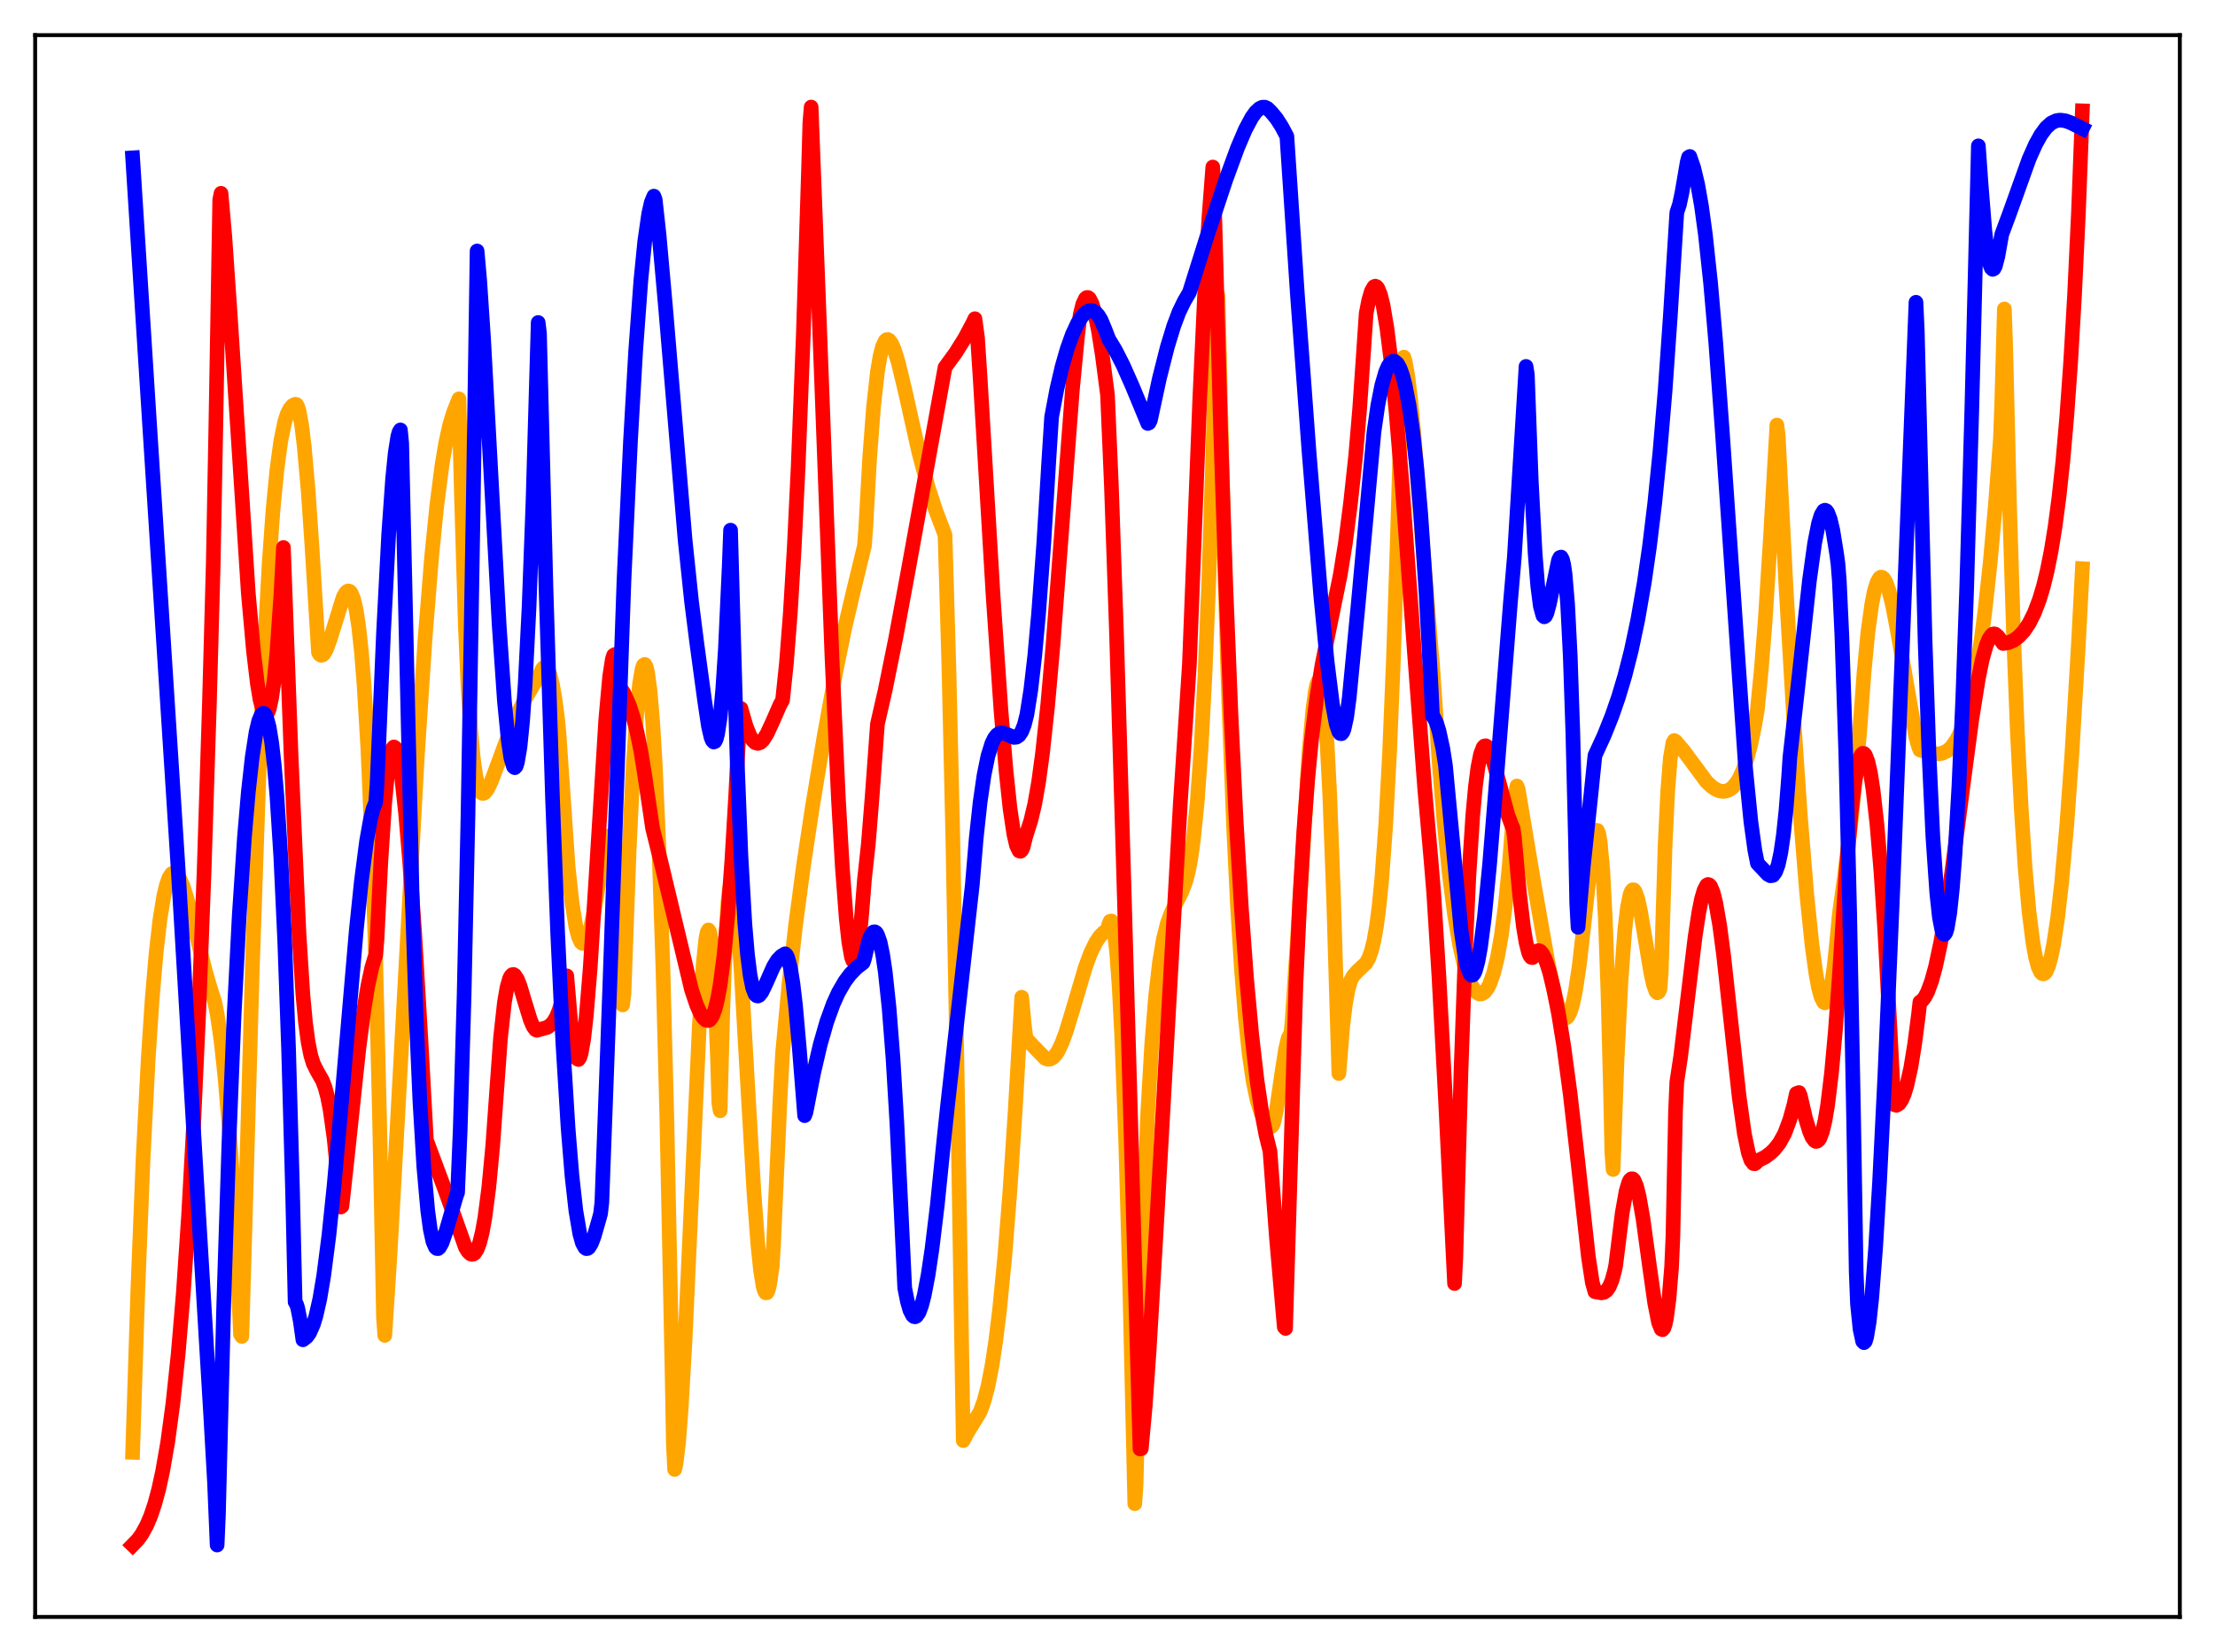 <?xml version="1.0" encoding="utf-8" standalone="no"?>
<!DOCTYPE svg PUBLIC "-//W3C//DTD SVG 1.1//EN"
  "http://www.w3.org/Graphics/SVG/1.1/DTD/svg11.dtd">
<svg xmlns:xlink="http://www.w3.org/1999/xlink" width="453.6pt" height="338.4pt" viewBox="0 0 453.6 338.4" xmlns="http://www.w3.org/2000/svg" version="1.1">
 <defs>
  <style type="text/css">*{stroke-linejoin: round; stroke-linecap: butt}</style>
 </defs>
 <g id="figure_1">
  <g id="patch_1">
   <path d="M 0 338.4 
L 453.6 338.4 
L 453.6 0 
L 0 0 
z
" style="fill: #ffffff"/>
  </g>
  <g id="axes_1">
   <g id="patch_2">
    <path d="M 7.2 331.2 
L 446.4 331.2 
L 446.4 7.2 
L 7.2 7.2 
z
" style="fill: #ffffff"/>
   </g>
   <g id="matplotlib.axis_1"/>
   <g id="matplotlib.axis_2"/>
   <g id="line2d_1">
    <path d="M 27.164 297.481 
L 28.228 264.169 
L 29.293 237.502 
L 30.358 216.766 
L 31.156 204.71 
L 31.955 195.334 
L 32.753 188.352 
L 33.552 183.471 
L 34.084 181.24 
L 34.617 179.766 
L 35.149 178.97 
L 35.681 178.73 
L 36.214 179.065 
L 36.746 179.812 
L 37.545 181.661 
L 38.609 185.129 
L 39.94 190.347 
L 42.07 198.979 
L 43.135 202.643 
L 43.933 205.075 
L 44.465 207.698 
L 45.264 213.152 
L 46.063 220.534 
L 46.861 230.071 
L 47.66 241.938 
L 48.724 261.708 
L 49.257 273.322 
L 49.523 273.748 
L 50.055 255.573 
L 51.652 199.001 
L 52.983 159.95 
L 54.048 134.933 
L 55.113 115.52 
L 55.911 104.469 
L 56.71 96.166 
L 57.508 90.276 
L 58.307 86.404 
L 58.839 84.76 
L 59.372 83.694 
L 59.904 83.076 
L 60.436 82.807 
L 60.703 82.847 
L 60.969 83.294 
L 61.235 84.158 
L 61.767 87.051 
L 62.3 91.419 
L 63.098 100.404 
L 63.897 112.04 
L 65.228 133.668 
L 65.494 134.069 
L 65.76 134.225 
L 66.026 134.18 
L 66.292 133.961 
L 66.825 133.079 
L 67.623 130.896 
L 70.285 122.323 
L 70.817 121.396 
L 71.084 121.138 
L 71.35 121.04 
L 71.616 121.128 
L 71.882 121.429 
L 72.415 122.701 
L 72.947 124.995 
L 73.479 128.563 
L 74.012 133.517 
L 74.544 140.117 
L 75.343 153.55 
L 76.141 172.117 
L 76.94 196.78 
L 77.738 229.52 
L 78.537 270.019 
L 78.803 273.532 
L 79.868 256.961 
L 81.465 228.39 
L 85.457 154.995 
L 87.055 130.688 
L 88.385 114.139 
L 89.45 103.544 
L 90.515 95.269 
L 91.313 90.544 
L 92.112 86.945 
L 92.911 84.371 
L 93.975 81.699 
L 94.508 101.885 
L 95.306 128.555 
L 95.839 140.642 
L 96.371 149.251 
L 96.903 155.16 
L 97.436 158.996 
L 97.968 161.26 
L 98.5 162.325 
L 98.767 162.509 
L 99.033 162.505 
L 99.299 162.345 
L 99.831 161.658 
L 100.63 160.003 
L 101.961 156.442 
L 104.356 149.965 
L 105.953 146.28 
L 107.551 143.133 
L 109.148 140.416 
L 110.479 138.288 
L 111.011 137.104 
L 111.277 136.777 
L 111.543 136.639 
L 111.809 136.698 
L 112.076 136.962 
L 112.608 138.135 
L 113.14 140.222 
L 113.673 143.292 
L 114.205 147.423 
L 114.471 150.22 
L 116.335 177.449 
L 117.133 184.859 
L 117.932 189.838 
L 118.464 191.903 
L 118.996 193.025 
L 119.263 193.239 
L 119.529 193.239 
L 119.795 193.032 
L 120.327 192.038 
L 120.86 190.34 
L 121.658 186.666 
L 122.989 178.847 
L 124.054 173.18 
L 124.586 171.507 
L 124.852 171.181 
L 125.119 171.264 
L 125.385 171.908 
L 125.651 173.141 
L 125.917 175.069 
L 126.449 181.634 
L 126.982 192.552 
L 127.514 205.846 
L 127.78 203.448 
L 128.845 174.119 
L 129.644 157.413 
L 130.442 145.427 
L 130.975 140.09 
L 131.507 136.966 
L 131.773 136.255 
L 132.039 136.097 
L 132.305 136.51 
L 132.572 137.529 
L 133.104 141.325 
L 133.636 147.551 
L 134.169 156.288 
L 134.967 174.333 
L 135.766 198.531 
L 136.564 229.228 
L 137.629 280.935 
L 137.895 295.881 
L 138.161 300.991 
L 138.428 299.858 
L 138.96 295.455 
L 139.492 288.585 
L 140.291 274.532 
L 141.622 245.098 
L 143.219 209.938 
L 144.017 197.379 
L 144.55 192.297 
L 144.816 190.952 
L 145.082 190.482 
L 145.348 190.944 
L 145.615 192.403 
L 145.881 194.923 
L 146.413 203.55 
L 146.945 217.166 
L 147.212 226.017 
L 147.478 227.524 
L 148.01 207.256 
L 148.543 193.306 
L 149.075 184.809 
L 149.341 182.387 
L 149.607 181.063 
L 149.873 180.695 
L 150.14 181.21 
L 150.406 182.572 
L 150.938 187.276 
L 151.737 198.232 
L 153.068 221.622 
L 154.399 244.318 
L 155.197 254.885 
L 155.729 260.03 
L 156.262 263.41 
L 156.528 264.355 
L 156.794 264.814 
L 157.06 264.792 
L 157.327 264.258 
L 157.593 263.17 
L 158.125 259.512 
L 158.391 255.436 
L 159.722 225.526 
L 160.255 215.753 
L 161.585 201.416 
L 162.916 189.578 
L 164.513 177.526 
L 166.377 165.206 
L 168.772 150.8 
L 171.168 137.577 
L 173.031 128.463 
L 174.628 121.675 
L 177.024 111.8 
L 177.29 108.223 
L 178.089 93.88 
L 178.887 83.351 
L 179.686 76.161 
L 180.218 72.984 
L 180.751 70.912 
L 181.283 69.812 
L 181.549 69.584 
L 181.815 69.547 
L 182.081 69.683 
L 182.614 70.402 
L 183.146 71.637 
L 183.945 74.216 
L 185.276 79.73 
L 188.204 92.805 
L 190.067 99.793 
L 191.664 104.689 
L 193.527 109.565 
L 194.326 136.852 
L 195.124 171.622 
L 196.189 229.905 
L 197.254 295.081 
L 198.052 293.555 
L 200.714 289.2 
L 201.513 287.001 
L 202.311 283.976 
L 203.11 279.936 
L 203.908 274.718 
L 204.707 268.194 
L 205.772 257.29 
L 206.836 243.734 
L 207.901 227.441 
L 209.232 204.268 
L 209.764 209.959 
L 210.031 212.091 
L 210.297 213.084 
L 210.829 213.453 
L 211.628 214.319 
L 214.023 216.77 
L 214.556 216.963 
L 215.088 216.926 
L 215.62 216.639 
L 216.153 216.09 
L 216.685 215.283 
L 217.484 213.604 
L 218.282 211.442 
L 219.613 207.088 
L 222.275 198.08 
L 223.34 195.215 
L 224.404 193.02 
L 225.203 191.831 
L 226.001 191.007 
L 226.8 190.499 
L 227.066 189.329 
L 227.332 188.703 
L 227.599 188.65 
L 227.865 189.177 
L 228.131 190.408 
L 228.663 194.871 
L 229.196 202.223 
L 229.728 212.572 
L 230.527 233.869 
L 231.325 262.09 
L 232.39 308.01 
L 232.656 304.121 
L 233.455 271.257 
L 234.253 246.325 
L 235.052 227.708 
L 235.85 214 
L 236.649 204.112 
L 237.447 197.143 
L 238.246 192.376 
L 239.044 189.169 
L 239.843 186.978 
L 240.908 184.872 
L 241.972 182.788 
L 242.771 180.674 
L 243.303 178.765 
L 243.836 175.994 
L 244.368 172.216 
L 245.167 164.36 
L 245.965 153.26 
L 246.764 138.238 
L 247.562 118.605 
L 248.361 93.828 
L 249.159 63.458 
L 249.425 60.512 
L 250.49 105.554 
L 251.555 141.419 
L 252.62 169.24 
L 253.418 185.52 
L 254.217 198.371 
L 255.015 208.372 
L 255.814 215.88 
L 256.612 221.401 
L 257.411 225.283 
L 258.209 227.86 
L 259.008 229.444 
L 259.54 230.101 
L 260.339 230.77 
L 260.605 230.516 
L 260.871 229.808 
L 261.404 227.315 
L 262.468 220.031 
L 263.267 214.87 
L 263.799 212.662 
L 264.065 212.133 
L 264.332 211.891 
L 264.598 209.266 
L 265.663 192.932 
L 268.058 154.288 
L 268.857 145.328 
L 269.389 141.413 
L 269.655 140.22 
L 269.921 139.555 
L 270.188 139.444 
L 270.454 139.959 
L 270.72 141.117 
L 271.252 145.422 
L 271.785 152.619 
L 272.317 162.904 
L 273.116 184.392 
L 274.18 219.894 
L 274.979 210.077 
L 275.511 205.764 
L 276.044 202.804 
L 276.576 200.881 
L 277.108 199.907 
L 277.907 199.007 
L 279.77 197.245 
L 280.303 196.27 
L 280.835 194.809 
L 281.367 192.646 
L 281.9 189.623 
L 282.432 185.482 
L 282.964 180.085 
L 283.763 169.134 
L 284.561 154.225 
L 285.36 134.85 
L 286.159 110.649 
L 287.223 73.959 
L 287.489 73.15 
L 287.756 74.036 
L 288.288 77.02 
L 288.82 81.34 
L 289.619 89.747 
L 291.216 110.007 
L 293.079 133.039 
L 293.345 135.925 
L 294.676 155.52 
L 295.741 168.535 
L 296.806 179.099 
L 297.871 187.391 
L 298.935 193.655 
L 299.734 197.236 
L 300.532 199.903 
L 301.331 201.833 
L 302.129 203.023 
L 302.662 203.45 
L 302.928 203.587 
L 303.46 203.574 
L 303.993 203.242 
L 304.525 202.591 
L 305.057 201.595 
L 305.856 199.368 
L 306.655 196.138 
L 307.453 191.614 
L 308.252 185.561 
L 309.05 177.511 
L 310.115 164.012 
L 310.647 160.996 
L 310.913 161.712 
L 314.108 180.813 
L 317.036 197.344 
L 318.1 202.428 
L 318.899 205.495 
L 319.697 207.614 
L 320.23 208.337 
L 320.496 208.487 
L 320.762 208.486 
L 321.028 208.273 
L 321.561 207.302 
L 322.093 205.561 
L 322.625 203.006 
L 323.424 197.678 
L 324.489 188.31 
L 326.086 173.719 
L 326.618 170.767 
L 326.884 170.088 
L 327.151 170.12 
L 327.417 170.813 
L 327.683 172.375 
L 328.215 178.172 
L 328.748 188.164 
L 329.28 203.026 
L 329.812 223.494 
L 330.079 236.098 
L 330.345 239.556 
L 331.143 217.263 
L 331.942 201.133 
L 332.74 190.408 
L 333.273 185.896 
L 333.805 183.261 
L 334.071 182.571 
L 334.337 182.261 
L 334.604 182.285 
L 334.87 182.639 
L 335.402 184.156 
L 335.935 186.558 
L 336.999 192.877 
L 338.064 199.255 
L 338.596 201.669 
L 339.129 203.107 
L 339.395 203.356 
L 339.661 203.209 
L 339.927 202.627 
L 340.193 199.273 
L 340.992 173.056 
L 341.524 162.028 
L 342.057 155.291 
L 342.589 152.142 
L 342.855 151.684 
L 343.121 151.84 
L 343.654 152.464 
L 344.719 153.701 
L 349.51 160.176 
L 350.575 161.147 
L 351.373 161.678 
L 352.172 162.02 
L 352.97 162.113 
L 353.769 161.948 
L 354.301 161.679 
L 354.833 161.267 
L 355.632 160.313 
L 356.164 159.443 
L 356.963 157.726 
L 357.761 155.406 
L 358.56 152.361 
L 359.359 148.468 
L 359.891 145.292 
L 360.689 137.154 
L 361.488 127.09 
L 362.553 110.228 
L 363.884 87.067 
L 364.15 89.236 
L 365.747 120.247 
L 367.344 147.43 
L 368.675 166.96 
L 370.006 183.275 
L 371.071 193.566 
L 371.869 199.404 
L 372.401 202.298 
L 372.934 204.266 
L 373.466 205.287 
L 373.732 205.42 
L 373.999 205.254 
L 374.265 204.819 
L 374.531 204.106 
L 375.063 201.715 
L 375.596 198.026 
L 376.128 192.941 
L 376.66 187.292 
L 377.725 179.592 
L 379.056 168.238 
L 380.387 155.003 
L 380.919 148.732 
L 381.718 137.849 
L 382.516 129.544 
L 383.315 123.742 
L 383.847 121.037 
L 384.38 119.315 
L 384.912 118.38 
L 385.178 118.205 
L 385.444 118.247 
L 385.711 118.454 
L 386.243 119.333 
L 386.775 120.819 
L 387.574 124.008 
L 388.639 129.605 
L 392.365 151.098 
L 392.897 152.939 
L 393.164 153.611 
L 395.293 154.285 
L 396.89 154.424 
L 397.689 154.316 
L 398.753 153.809 
L 399.552 153.133 
L 400.617 151.655 
L 401.415 150.076 
L 402.214 148 
L 403.012 145.353 
L 403.811 142.062 
L 404.609 138.052 
L 405.674 131.34 
L 406.473 125.271 
L 407.537 115.507 
L 408.602 103.729 
L 409.667 89.716 
L 409.933 82.247 
L 410.465 63.288 
L 410.732 70.906 
L 411.53 103.667 
L 412.329 129.586 
L 413.127 149.969 
L 413.926 165.791 
L 414.724 177.855 
L 415.523 186.803 
L 416.321 193.13 
L 416.854 196.063 
L 417.386 198.038 
L 417.919 199.166 
L 418.185 199.428 
L 418.451 199.497 
L 418.717 199.374 
L 418.983 199.063 
L 419.516 197.858 
L 420.048 195.92 
L 420.58 193.264 
L 421.379 187.932 
L 422.177 180.961 
L 423.242 169.082 
L 424.307 154.252 
L 425.638 131.76 
L 426.436 116.487 
L 426.436 116.487 
" clip-path="url(#pe6a40dd754)" style="fill: none; stroke: #ffa500; stroke-width: 3; stroke-linecap: square"/>
   </g>
   <g id="line2d_2">
    <path d="M 27.164 316.473 
L 28.228 315.376 
L 29.027 314.283 
L 30.092 312.337 
L 30.89 310.434 
L 31.689 308.053 
L 32.487 305.098 
L 33.286 301.467 
L 34.351 295.354 
L 35.415 287.447 
L 36.48 277.412 
L 37.545 264.794 
L 38.609 249.108 
L 39.674 229.826 
L 40.739 206.403 
L 41.804 178.243 
L 42.868 144.669 
L 43.667 115.547 
L 44.199 87.507 
L 44.998 40.941 
L 45.264 39.595 
L 46.063 48.717 
L 47.127 64.221 
L 50.854 121.532 
L 51.919 133.458 
L 52.717 140.104 
L 53.249 143.288 
L 53.782 145.363 
L 54.048 145.974 
L 54.314 146.287 
L 54.58 146.293 
L 54.847 145.954 
L 55.113 145.274 
L 55.645 142.875 
L 56.177 139.015 
L 56.71 133.567 
L 57.508 122.106 
L 58.041 112.15 
L 58.573 126.514 
L 59.638 155.479 
L 61.235 191.363 
L 62.033 203.85 
L 62.566 209.489 
L 63.098 213.458 
L 63.631 216.129 
L 64.163 217.86 
L 64.961 219.454 
L 66.026 221.315 
L 66.559 222.716 
L 67.091 224.708 
L 67.623 227.447 
L 68.422 233.223 
L 69.22 241.191 
L 69.753 247.251 
L 70.019 247.084 
L 71.084 237.436 
L 73.479 214.846 
L 74.544 206.715 
L 75.343 201.857 
L 76.141 198.175 
L 76.673 196.404 
L 76.94 195.728 
L 77.206 192.419 
L 78.004 176.297 
L 78.803 164.269 
L 79.335 158.703 
L 79.868 155.055 
L 80.4 153.273 
L 80.666 152.997 
L 80.932 153.175 
L 81.199 153.725 
L 81.731 155.879 
L 82.263 159.326 
L 83.062 166.616 
L 83.86 176.032 
L 84.925 191.258 
L 86.256 214.076 
L 87.321 233.544 
L 91.047 243.517 
L 95.306 255.491 
L 95.839 256.364 
L 96.371 256.858 
L 96.637 256.935 
L 96.903 256.893 
L 97.169 256.728 
L 97.702 255.945 
L 98.234 254.52 
L 98.767 252.368 
L 99.299 249.406 
L 100.097 243.263 
L 100.896 234.786 
L 101.695 223.71 
L 102.493 212.66 
L 103.292 205.368 
L 103.824 202.271 
L 104.356 200.424 
L 104.623 199.916 
L 104.889 199.649 
L 105.155 199.599 
L 105.421 199.762 
L 105.953 200.584 
L 106.486 201.933 
L 107.551 205.478 
L 108.615 208.933 
L 109.148 210.193 
L 109.68 210.925 
L 109.946 211.042 
L 112.076 210.448 
L 112.874 209.862 
L 113.407 209.224 
L 113.939 208.297 
L 114.471 207 
L 115.004 205.242 
L 115.536 202.918 
L 116.068 199.883 
L 116.867 209.376 
L 117.399 213.726 
L 117.932 216.29 
L 118.198 216.884 
L 118.464 217.02 
L 118.73 216.632 
L 118.996 215.794 
L 119.529 212.809 
L 120.061 208.1 
L 120.86 198.345 
L 121.924 181.728 
L 124.054 147.363 
L 124.852 138.54 
L 125.385 135.09 
L 125.651 134.236 
L 125.917 134.071 
L 126.183 134.566 
L 126.449 135.86 
L 126.716 137.87 
L 126.982 140.79 
L 127.78 142.003 
L 128.845 144.387 
L 129.644 146.83 
L 130.442 149.943 
L 131.241 153.888 
L 132.039 158.838 
L 133.636 169.645 
L 135.5 177.17 
L 141.622 202.763 
L 142.687 205.925 
L 143.485 207.69 
L 144.017 208.488 
L 144.55 208.965 
L 145.082 209.035 
L 145.348 208.887 
L 145.881 208.161 
L 146.413 206.775 
L 146.945 204.66 
L 147.478 201.712 
L 148.276 195.567 
L 149.075 187.115 
L 149.873 176.204 
L 150.672 162.729 
L 151.471 146.682 
L 151.737 145.119 
L 152.801 148.802 
L 153.6 150.755 
L 154.132 151.626 
L 154.665 152.138 
L 155.197 152.283 
L 155.729 152.089 
L 156.262 151.584 
L 157.06 150.335 
L 158.125 148.044 
L 159.722 144.39 
L 160.255 143.426 
L 161.053 135.806 
L 161.852 125.462 
L 162.65 112.146 
L 163.449 95.65 
L 164.513 68.369 
L 165.578 34.658 
L 165.844 25.168 
L 166.111 21.927 
L 167.708 63.572 
L 170.369 134.485 
L 171.7 163.732 
L 172.499 177.639 
L 173.297 188.143 
L 173.83 192.989 
L 174.362 196.003 
L 174.628 196.749 
L 174.895 197.01 
L 175.161 196.747 
L 175.427 195.903 
L 175.959 192.628 
L 176.492 186.976 
L 177.024 180.194 
L 177.823 172.852 
L 178.621 162.912 
L 179.686 148.313 
L 181.283 141.314 
L 183.412 130.812 
L 186.074 116.405 
L 193.527 75.252 
L 195.657 72.335 
L 197.52 69.368 
L 199.117 66.386 
L 199.649 65.283 
L 200.182 69.181 
L 200.714 77.343 
L 203.376 122.07 
L 204.973 145.362 
L 206.038 158.062 
L 206.836 165.591 
L 207.635 170.943 
L 208.167 173.2 
L 208.7 174.297 
L 208.966 174.382 
L 209.232 174.146 
L 209.498 173.582 
L 210.031 171.45 
L 210.563 169.734 
L 211.095 168.079 
L 211.894 164.721 
L 212.692 160.166 
L 213.491 154.294 
L 214.556 144.402 
L 215.62 132.352 
L 217.217 111.402 
L 219.613 79.805 
L 220.678 68.704 
L 221.21 64.401 
L 221.743 62.286 
L 222.275 61.167 
L 222.541 60.943 
L 222.807 60.934 
L 223.073 61.133 
L 223.606 62.125 
L 224.138 63.852 
L 224.937 67.669 
L 225.735 72.735 
L 226.8 80.879 
L 227.599 99.488 
L 228.663 130.297 
L 230.26 184.249 
L 233.455 296.8 
L 233.721 296.735 
L 234.519 288.084 
L 235.318 276.79 
L 236.649 254.356 
L 241.706 164.642 
L 243.569 136.095 
L 245.699 81.629 
L 246.764 58.642 
L 247.562 44.669 
L 248.361 34.212 
L 248.627 39.391 
L 249.958 87.912 
L 251.023 119.876 
L 252.087 146.417 
L 253.152 168.228 
L 254.217 186.021 
L 255.281 200.433 
L 256.346 212.026 
L 257.411 221.238 
L 258.476 228.411 
L 259.274 232.59 
L 260.073 235.789 
L 261.404 253.585 
L 263.001 271.839 
L 263.267 272.112 
L 265.396 201.403 
L 266.195 183.988 
L 266.993 170.386 
L 267.792 159.735 
L 268.591 151.381 
L 269.655 142.832 
L 270.72 136.268 
L 272.051 129.585 
L 274.447 117.853 
L 275.511 111.287 
L 276.576 103.009 
L 277.641 93.159 
L 278.439 83.728 
L 279.238 72.069 
L 279.77 64.206 
L 280.303 61.477 
L 280.835 59.649 
L 281.367 58.732 
L 281.633 58.614 
L 281.9 58.721 
L 282.166 59.052 
L 282.698 60.369 
L 283.231 62.533 
L 284.029 67.278 
L 284.828 73.664 
L 285.892 84.374 
L 287.223 100.449 
L 289.619 133.168 
L 291.748 161.414 
L 293.079 176.532 
L 293.612 183.004 
L 294.676 200.036 
L 296.007 225.089 
L 297.871 262.909 
L 298.137 257.475 
L 299.201 219.16 
L 300 196.738 
L 300.799 179.538 
L 301.597 167.109 
L 302.129 161.275 
L 302.662 157.134 
L 303.194 154.474 
L 303.727 153.085 
L 303.993 152.801 
L 304.259 152.755 
L 304.525 152.921 
L 305.057 153.786 
L 305.59 155.199 
L 306.388 158.005 
L 308.784 166.929 
L 309.583 169.056 
L 309.849 169.608 
L 310.115 171.427 
L 311.18 183.133 
L 311.978 189.878 
L 312.511 193.065 
L 313.043 195.165 
L 313.309 195.78 
L 313.575 196.103 
L 313.841 196.149 
L 314.108 195.917 
L 314.64 194.951 
L 314.906 194.752 
L 315.172 194.72 
L 315.439 194.841 
L 315.971 195.491 
L 316.503 196.611 
L 317.302 199.039 
L 318.1 202.265 
L 319.165 207.656 
L 320.23 214.242 
L 321.561 224.145 
L 323.158 238.189 
L 325.287 257.489 
L 326.086 262.708 
L 326.618 264.59 
L 327.949 264.824 
L 328.481 264.72 
L 329.014 264.343 
L 329.546 263.597 
L 330.079 262.352 
L 330.611 260.441 
L 330.877 259.169 
L 331.409 254.885 
L 332.208 248.442 
L 333.007 243.975 
L 333.539 242.193 
L 333.805 241.69 
L 334.071 241.454 
L 334.337 241.459 
L 334.604 241.71 
L 335.136 242.955 
L 335.668 245.085 
L 336.467 249.645 
L 337.798 259.386 
L 338.863 266.933 
L 339.661 270.95 
L 340.193 272.238 
L 340.46 272.37 
L 340.726 272.059 
L 340.992 271.313 
L 341.258 270.097 
L 341.791 265.978 
L 342.323 259.461 
L 342.589 253.307 
L 343.121 227.698 
L 343.388 221.605 
L 344.186 216.337 
L 345.517 205.286 
L 347.114 192.001 
L 347.913 186.789 
L 348.445 184.145 
L 348.977 182.319 
L 349.51 181.315 
L 349.776 181.163 
L 350.042 181.252 
L 350.308 181.562 
L 350.841 182.84 
L 351.373 184.966 
L 352.172 189.6 
L 352.97 195.666 
L 354.301 207.744 
L 356.164 224.731 
L 357.229 232.268 
L 358.028 236.113 
L 358.56 237.658 
L 359.092 238.349 
L 359.359 238.375 
L 359.625 238.192 
L 359.891 237.793 
L 361.488 237.005 
L 362.553 236.208 
L 363.351 235.458 
L 364.416 234.105 
L 365.481 232.149 
L 366.545 229.304 
L 367.344 226.387 
L 367.876 223.984 
L 368.409 223.792 
L 368.675 224.409 
L 369.74 229.021 
L 370.538 231.674 
L 371.071 232.953 
L 371.603 233.649 
L 371.869 233.811 
L 372.135 233.757 
L 372.401 233.558 
L 372.668 233.192 
L 373.2 231.798 
L 373.732 229.557 
L 374.265 226.402 
L 375.063 219.839 
L 375.862 211.088 
L 376.66 200.073 
L 377.991 179.468 
L 379.056 166.739 
L 379.855 160.055 
L 380.387 157.012 
L 380.919 155.092 
L 381.185 154.553 
L 381.452 154.307 
L 381.718 154.333 
L 381.984 154.625 
L 382.516 155.982 
L 383.049 158.355 
L 383.581 161.835 
L 384.38 168.914 
L 385.178 178.409 
L 385.977 190.568 
L 386.775 205.613 
L 387.84 226.25 
L 388.372 226.402 
L 388.905 226.075 
L 389.437 225.307 
L 389.969 224.074 
L 390.502 222.317 
L 391.3 218.71 
L 392.099 213.84 
L 392.897 207.627 
L 393.164 205.249 
L 393.696 204.885 
L 394.228 204.174 
L 394.761 203.134 
L 395.559 200.96 
L 396.358 198.061 
L 397.423 193.084 
L 398.487 186.916 
L 399.818 177.8 
L 401.948 161.316 
L 403.811 147.275 
L 405.142 138.969 
L 405.94 135.08 
L 406.739 132.226 
L 407.271 130.927 
L 407.804 130.122 
L 408.07 129.903 
L 408.336 129.833 
L 408.602 129.886 
L 409.135 130.338 
L 410.199 131.809 
L 411.264 131.642 
L 412.329 131.188 
L 413.393 130.414 
L 414.458 129.273 
L 415.523 127.697 
L 416.588 125.584 
L 417.652 122.778 
L 418.451 120.116 
L 419.249 116.843 
L 420.048 112.835 
L 420.847 107.918 
L 421.645 101.885 
L 422.444 94.477 
L 423.242 85.367 
L 424.041 74.169 
L 424.839 60.414 
L 425.638 43.487 
L 426.436 22.707 
L 426.436 22.707 
" clip-path="url(#pe6a40dd754)" style="fill: none; stroke: #ff0000; stroke-width: 3; stroke-linecap: square"/>
   </g>
   <g id="line2d_3">
    <path d="M 27.164 32.328 
L 30.624 86.808 
L 36.48 177.956 
L 39.94 236.445 
L 43.135 289.672 
L 43.933 303.732 
L 44.465 316.473 
L 44.732 310.231 
L 45.796 268.018 
L 46.861 234.648 
L 47.926 208.282 
L 48.991 187.566 
L 50.055 171.561 
L 50.854 162.232 
L 51.652 155.053 
L 52.451 149.898 
L 52.983 147.674 
L 53.516 146.397 
L 53.782 146.131 
L 54.048 146.125 
L 54.314 146.389 
L 54.58 146.933 
L 55.113 148.913 
L 55.645 152.174 
L 56.177 156.84 
L 56.71 163.049 
L 57.508 175.613 
L 58.307 192.741 
L 59.105 215.147 
L 59.904 243.708 
L 60.436 266.686 
L 60.703 267.118 
L 60.969 267.933 
L 61.501 270.661 
L 62.033 274.437 
L 62.832 273.816 
L 63.364 273.09 
L 64.163 271.291 
L 64.695 269.573 
L 65.494 266.043 
L 66.292 261.298 
L 67.357 253.044 
L 68.422 242.806 
L 70.019 224.771 
L 72.947 190.715 
L 74.012 180.432 
L 75.076 172.248 
L 75.875 167.774 
L 76.407 165.683 
L 76.94 164.354 
L 77.206 160.809 
L 78.537 129.622 
L 79.601 109.364 
L 80.4 98.09 
L 80.932 92.779 
L 81.465 89.402 
L 81.731 88.475 
L 81.997 88.062 
L 82.263 90.753 
L 84.393 183.202 
L 85.191 207.157 
L 85.99 225.579 
L 86.788 238.925 
L 87.587 247.923 
L 88.119 251.841 
L 88.652 254.301 
L 89.184 255.512 
L 89.45 255.74 
L 89.716 255.761 
L 89.983 255.53 
L 90.515 254.603 
L 91.313 252.304 
L 93.443 244.982 
L 93.709 244.272 
L 94.241 231.511 
L 95.04 203.995 
L 95.839 166.993 
L 96.903 103.861 
L 97.702 51.408 
L 98.234 57.435 
L 99.033 69.443 
L 100.364 93.9 
L 102.227 128.129 
L 103.292 143.527 
L 104.09 151.725 
L 104.623 155.276 
L 105.155 157.036 
L 105.421 157.249 
L 105.687 156.969 
L 105.953 156.155 
L 106.486 153.017 
L 107.018 147.701 
L 107.551 140.091 
L 108.349 124.288 
L 109.148 102.841 
L 110.212 66.06 
L 110.479 68.291 
L 111.809 120.418 
L 113.14 163.292 
L 114.205 191.216 
L 115.27 213.726 
L 116.335 231.072 
L 117.133 240.855 
L 117.932 248.015 
L 118.73 252.723 
L 119.263 254.609 
L 119.795 255.579 
L 120.061 255.76 
L 120.327 255.733 
L 120.593 255.544 
L 121.126 254.671 
L 121.658 253.279 
L 122.723 249.569 
L 122.989 248.586 
L 123.255 246.245 
L 124.852 202.788 
L 127.78 118.913 
L 129.111 90.435 
L 130.176 71.869 
L 131.241 57.417 
L 132.039 49.397 
L 132.838 43.829 
L 133.37 41.472 
L 133.903 40.174 
L 134.169 40.842 
L 134.967 48.097 
L 136.298 62.993 
L 140.291 110.524 
L 141.622 123.255 
L 142.687 131.667 
L 144.284 143.433 
L 145.082 148.78 
L 145.615 151.065 
L 145.881 151.702 
L 146.147 151.989 
L 146.413 151.898 
L 146.679 151.369 
L 146.945 150.359 
L 147.478 146.906 
L 148.01 141.18 
L 148.543 133.04 
L 149.341 115.778 
L 149.607 108.591 
L 150.14 127.555 
L 150.938 155.228 
L 151.737 175.411 
L 152.535 189.214 
L 153.068 195.469 
L 153.6 199.709 
L 154.132 202.363 
L 154.665 203.689 
L 154.931 203.96 
L 155.197 204.021 
L 155.463 203.902 
L 155.996 203.246 
L 156.794 201.609 
L 158.391 198 
L 159.19 196.684 
L 159.988 195.849 
L 160.787 195.363 
L 161.053 195.622 
L 161.319 196.178 
L 161.852 198.164 
L 162.384 201.465 
L 162.916 205.995 
L 163.715 215.043 
L 164.78 228.525 
L 165.046 227.843 
L 166.643 219.654 
L 167.974 213.953 
L 169.305 209.309 
L 170.636 205.636 
L 171.7 203.294 
L 173.031 201.006 
L 174.096 199.582 
L 175.427 198.213 
L 176.758 197.187 
L 177.024 196.404 
L 177.823 192.992 
L 178.355 191.566 
L 178.887 190.885 
L 179.153 190.856 
L 179.42 191.028 
L 179.686 191.439 
L 180.218 192.951 
L 180.751 195.475 
L 181.283 199.045 
L 182.081 206.559 
L 182.88 216.856 
L 183.679 230.196 
L 184.477 246.808 
L 185.276 263.827 
L 185.808 266.525 
L 186.34 268.388 
L 186.873 269.43 
L 187.139 269.674 
L 187.405 269.728 
L 187.671 269.593 
L 188.204 268.826 
L 188.736 267.38 
L 189.268 265.317 
L 190.067 261.138 
L 190.865 255.772 
L 191.93 246.994 
L 193.261 233.864 
L 194.06 226.345 
L 199.117 181.223 
L 199.916 171.696 
L 200.714 164.317 
L 201.513 158.796 
L 202.311 154.878 
L 203.11 152.299 
L 203.642 151.202 
L 204.175 150.52 
L 204.707 150.182 
L 205.239 150.114 
L 206.038 150.354 
L 207.635 151.043 
L 208.167 150.992 
L 208.7 150.626 
L 209.232 149.829 
L 209.764 148.474 
L 210.297 146.353 
L 211.095 141.307 
L 211.894 134.39 
L 212.692 125.602 
L 213.757 111.195 
L 214.822 93.759 
L 215.354 85.412 
L 216.419 79.762 
L 217.484 75.175 
L 218.548 71.457 
L 219.613 68.489 
L 220.678 66.2 
L 221.476 64.928 
L 222.275 64.057 
L 222.807 63.721 
L 223.34 63.594 
L 223.872 63.692 
L 224.404 64.035 
L 224.937 64.64 
L 225.469 65.521 
L 226.268 67.426 
L 227.066 69.491 
L 228.397 71.684 
L 229.994 74.822 
L 231.857 79.021 
L 235.052 86.74 
L 235.318 86.611 
L 235.584 86.073 
L 237.447 77.433 
L 239.044 71.111 
L 240.375 66.754 
L 241.44 63.927 
L 242.505 61.728 
L 243.569 59.906 
L 247.296 48.029 
L 251.023 36.835 
L 253.418 30.303 
L 255.015 26.555 
L 256.346 24.065 
L 257.145 22.951 
L 257.943 22.213 
L 258.476 21.967 
L 259.008 21.948 
L 259.54 22.189 
L 260.339 22.977 
L 261.404 24.264 
L 262.468 25.92 
L 263.533 27.925 
L 265.663 59.961 
L 268.058 92.377 
L 270.454 121.831 
L 271.785 135.598 
L 272.849 144.116 
L 273.648 148.35 
L 274.18 149.912 
L 274.447 150.257 
L 274.713 150.29 
L 274.979 149.977 
L 275.245 149.325 
L 275.777 146.884 
L 276.31 142.864 
L 278.173 123.405 
L 281.367 88.506 
L 282.166 82.983 
L 282.964 78.948 
L 283.763 76.183 
L 284.295 74.974 
L 284.828 74.243 
L 285.36 73.982 
L 285.626 74.031 
L 286.159 74.487 
L 286.691 75.429 
L 287.223 76.884 
L 287.756 78.894 
L 288.554 83.038 
L 289.353 88.672 
L 290.151 96.026 
L 290.95 105.307 
L 292.015 121.043 
L 293.079 140.984 
L 293.345 146.651 
L 293.612 146.933 
L 294.144 147.993 
L 294.676 149.683 
L 295.475 153.356 
L 296.007 156.757 
L 299.201 190.492 
L 300 195.867 
L 300.532 198.229 
L 301.065 199.529 
L 301.331 199.77 
L 301.597 199.737 
L 301.863 199.431 
L 302.129 198.855 
L 302.662 196.913 
L 303.194 193.967 
L 303.993 187.804 
L 305.057 176.944 
L 306.388 160.574 
L 309.316 123.39 
L 310.115 114.096 
L 312.511 75.051 
L 312.777 76.713 
L 313.575 98.349 
L 314.374 113.402 
L 314.906 120.035 
L 315.439 124.175 
L 315.971 126.105 
L 316.237 126.349 
L 316.503 126.17 
L 316.769 125.636 
L 317.302 123.68 
L 319.165 114.725 
L 319.431 114.197 
L 319.697 114.106 
L 319.964 114.585 
L 320.23 115.688 
L 320.496 117.509 
L 321.028 123.831 
L 321.561 134.335 
L 322.093 149.986 
L 322.625 171.677 
L 322.892 185.061 
L 323.158 189.943 
L 324.223 177.646 
L 325.82 162.567 
L 326.618 154.757 
L 328.481 150.7 
L 330.079 146.714 
L 331.409 142.89 
L 332.74 138.453 
L 334.071 133.212 
L 335.402 126.916 
L 336.733 119.254 
L 337.798 111.89 
L 338.863 103.1 
L 339.927 92.604 
L 340.992 79.992 
L 342.057 64.771 
L 343.388 43.524 
L 343.92 41.919 
L 344.452 39.417 
L 345.517 33.196 
L 345.783 32.211 
L 346.049 32.047 
L 346.848 34.367 
L 347.647 37.706 
L 348.445 42.233 
L 349.244 48.081 
L 350.308 58.007 
L 351.373 70.285 
L 352.704 88.416 
L 357.495 157.683 
L 358.56 168.347 
L 359.359 174.133 
L 359.891 176.831 
L 360.956 177.951 
L 362.02 179.096 
L 362.553 179.39 
L 363.085 179.304 
L 363.617 178.576 
L 364.15 177.132 
L 364.682 174.658 
L 365.215 171.018 
L 365.747 165.957 
L 366.279 159.216 
L 366.545 155.139 
L 368.143 140.992 
L 370.538 118.981 
L 371.603 111.313 
L 372.401 107.244 
L 372.934 105.505 
L 373.466 104.615 
L 373.732 104.503 
L 373.999 104.618 
L 374.265 104.961 
L 374.797 106.33 
L 375.329 108.589 
L 376.128 113.513 
L 376.394 115.517 
L 376.66 118.876 
L 377.193 130.315 
L 377.991 154.357 
L 378.79 187.079 
L 379.588 228.859 
L 380.121 260.517 
L 380.387 267.144 
L 380.919 272.317 
L 381.452 274.76 
L 381.718 275.022 
L 381.984 274.767 
L 382.25 273.913 
L 382.783 270.755 
L 383.315 265.782 
L 384.113 255.38 
L 384.912 242.04 
L 385.977 220.67 
L 387.574 183.358 
L 392.365 61.915 
L 392.631 67.708 
L 394.228 131.231 
L 395.027 154.333 
L 395.825 171.379 
L 396.624 182.956 
L 397.156 187.871 
L 397.689 190.632 
L 397.955 191.252 
L 398.221 191.393 
L 398.487 191.017 
L 398.753 190.141 
L 399.286 187.014 
L 399.818 181.945 
L 400.351 175.061 
L 401.149 161.17 
L 401.948 143.031 
L 402.746 120.549 
L 403.811 83.525 
L 405.142 29.874 
L 405.674 37.443 
L 406.473 47.378 
L 407.005 51.715 
L 407.537 54.285 
L 407.804 54.936 
L 408.07 55.176 
L 408.336 55.038 
L 408.602 54.536 
L 409.135 52.503 
L 409.933 48.002 
L 411.53 43.705 
L 415.523 32.56 
L 416.854 29.568 
L 417.919 27.645 
L 418.983 26.188 
L 420.048 25.216 
L 421.113 24.71 
L 421.911 24.598 
L 422.976 24.748 
L 424.041 25.131 
L 426.436 26.325 
L 426.436 26.325 
" clip-path="url(#pe6a40dd754)" style="fill: none; stroke: #0000ff; stroke-width: 3; stroke-linecap: square"/>
   </g>
   <g id="patch_3">
    <path d="M 7.2 331.2 
L 7.2 7.2 
" style="fill: none; stroke: #000000; stroke-width: 0.8; stroke-linejoin: miter; stroke-linecap: square"/>
   </g>
   <g id="patch_4">
    <path d="M 446.4 331.2 
L 446.4 7.2 
" style="fill: none; stroke: #000000; stroke-width: 0.8; stroke-linejoin: miter; stroke-linecap: square"/>
   </g>
   <g id="patch_5">
    <path d="M 7.2 331.2 
L 446.4 331.2 
" style="fill: none; stroke: #000000; stroke-width: 0.8; stroke-linejoin: miter; stroke-linecap: square"/>
   </g>
   <g id="patch_6">
    <path d="M 7.2 7.2 
L 446.4 7.2 
" style="fill: none; stroke: #000000; stroke-width: 0.8; stroke-linejoin: miter; stroke-linecap: square"/>
   </g>
  </g>
 </g>
 <defs>
  <clipPath id="pe6a40dd754">
   <rect x="7.2" y="7.2" width="439.2" height="324"/>
  </clipPath>
 </defs>
</svg>
